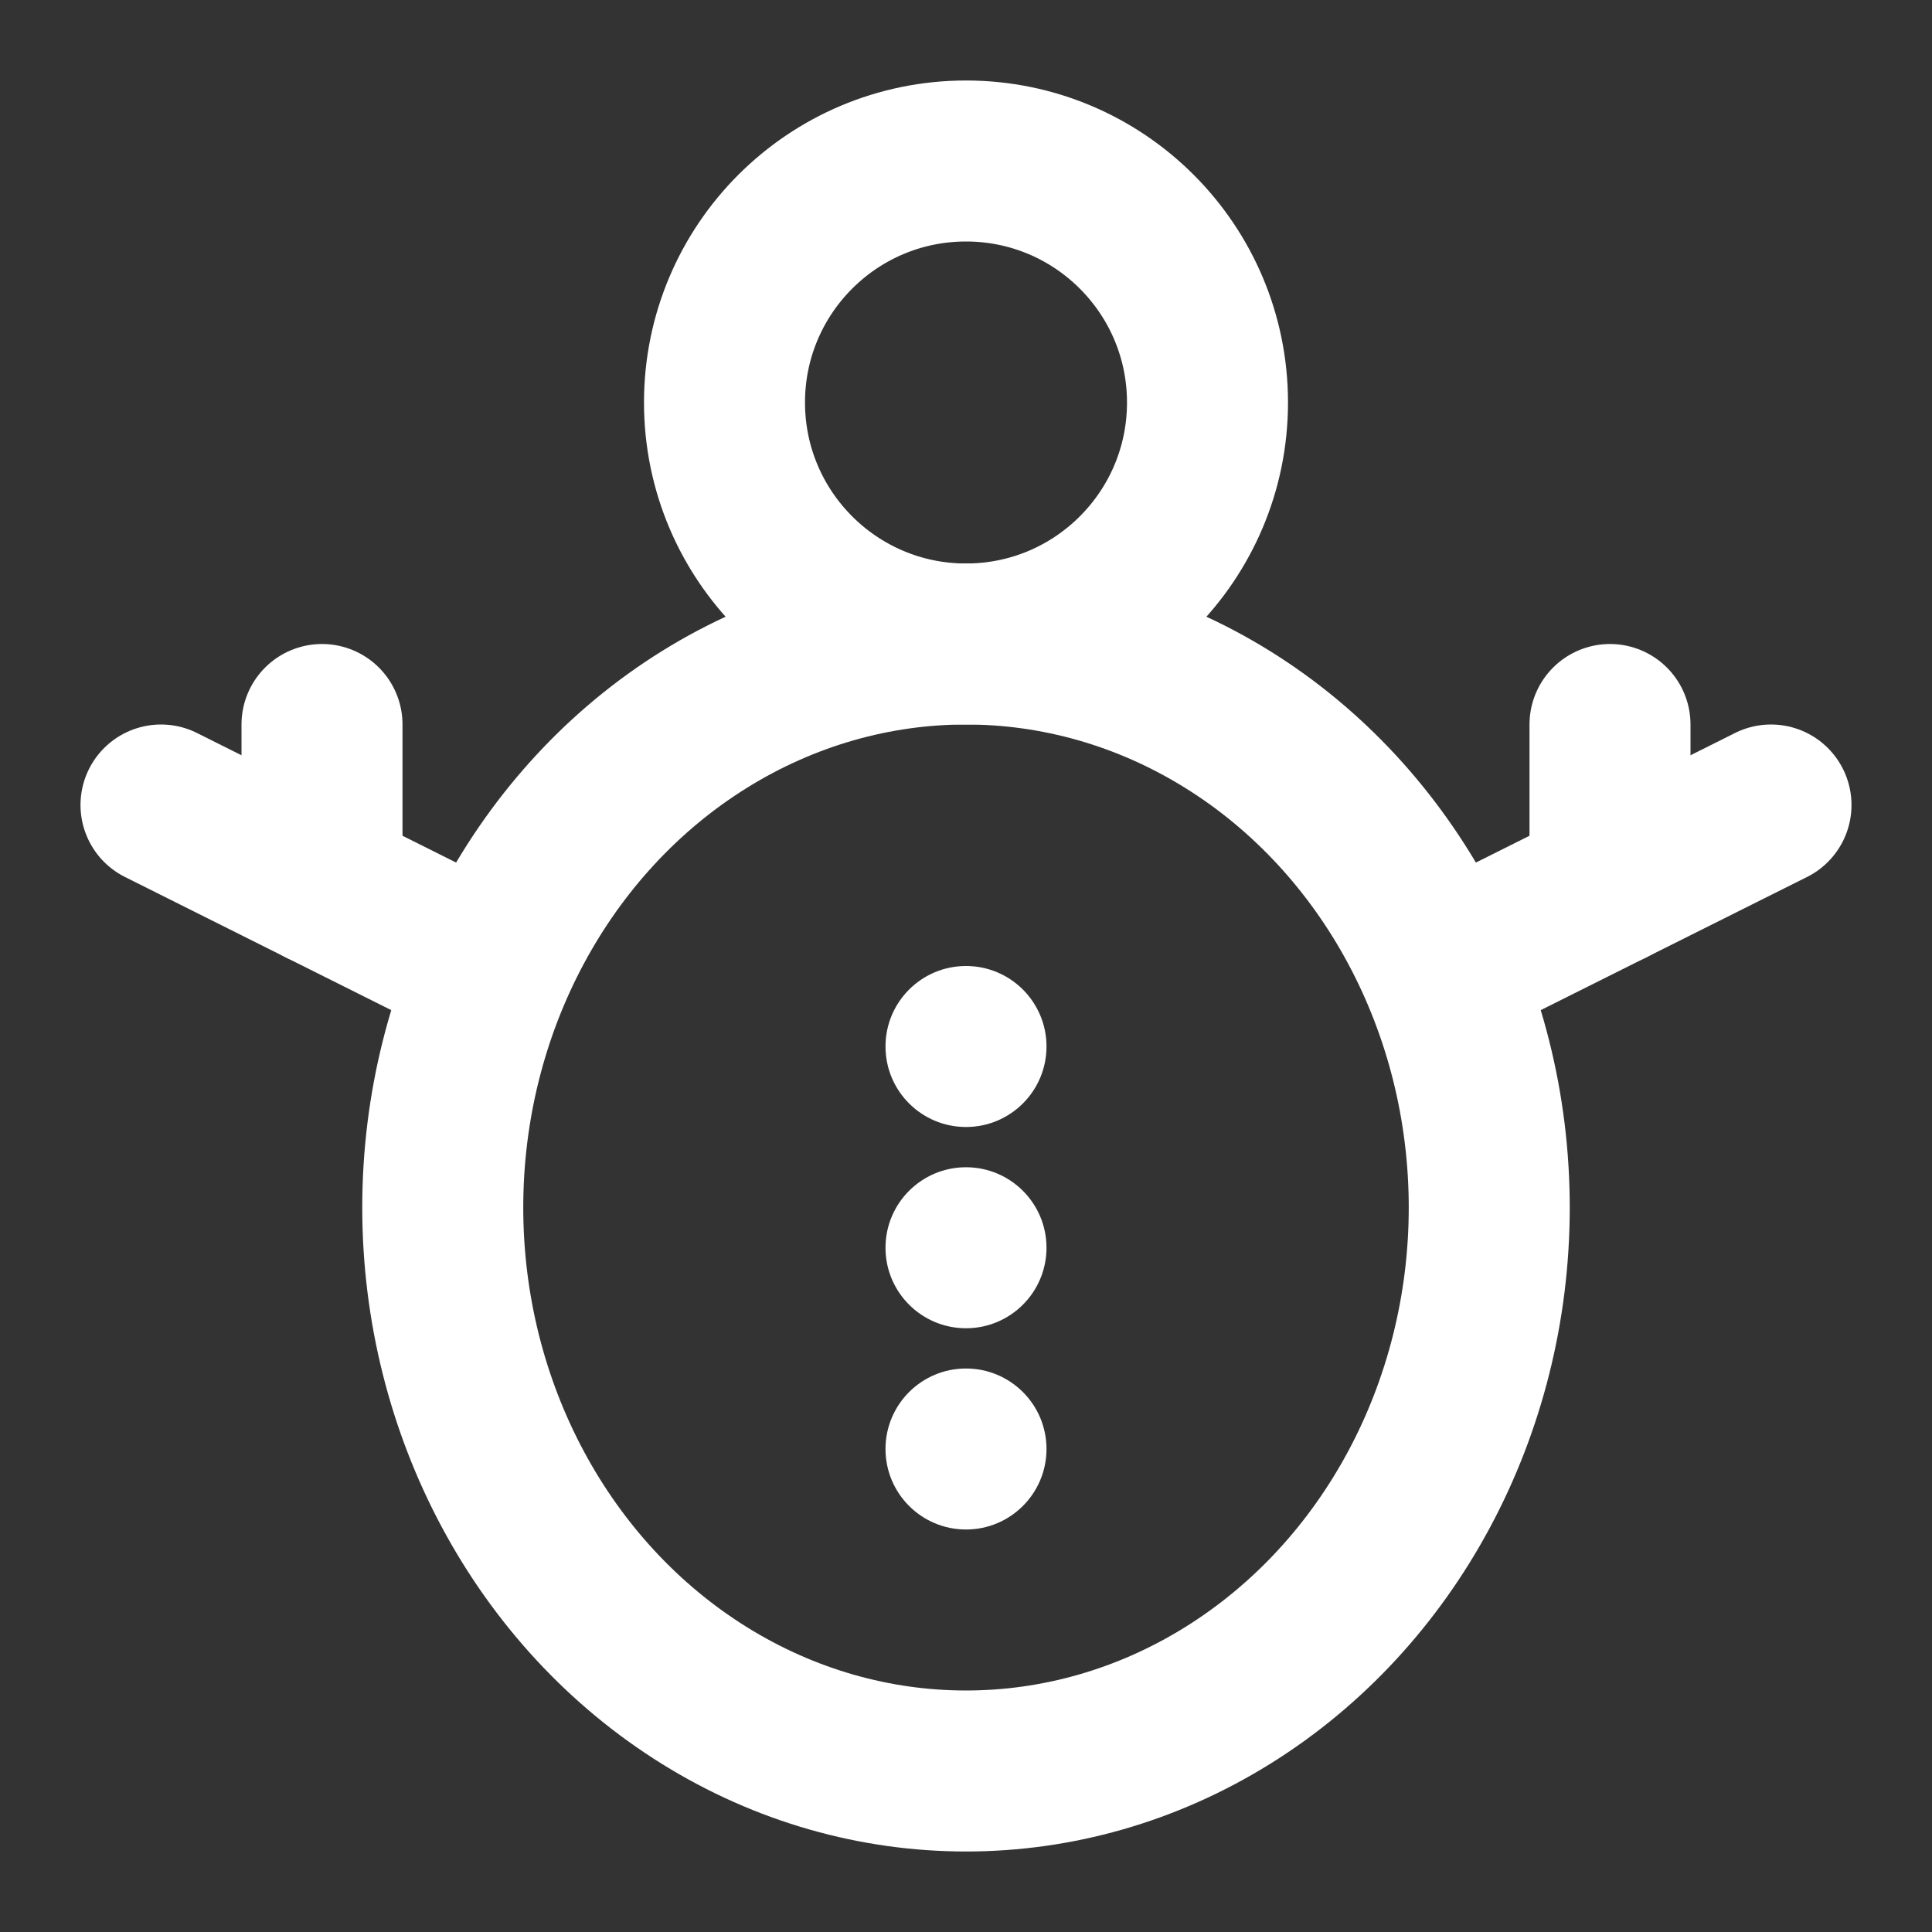 <?xml version="1.0" encoding="UTF-8"?><svg width="24" height="24" viewBox="0 0 48 48" fill="none" xmlns="http://www.w3.org/2000/svg"><rect x="0" y="0" width="48" height="48" fill="#333333" stroke="none"/><path d="M12 24L4 20" stroke="#ffffff" stroke-width="4" stroke-linecap="round" stroke-linejoin="round"/><path d="M8 22V18" stroke="#ffffff" stroke-width="4" stroke-linecap="round" stroke-linejoin="round"/><path d="M40 22L40 18" stroke="#ffffff" stroke-width="4" stroke-linecap="round" stroke-linejoin="round"/><circle cx="24" cy="10" r="6" fill="none" stroke="#ffffff" stroke-width="4"/><ellipse cx="24" cy="30" rx="13" ry="14" fill="none" stroke="#ffffff" stroke-width="4"/><circle cx="24" cy="26" r="2" fill="#ffffff"/><circle cx="24" cy="31" r="2" fill="#ffffff"/><circle cx="24" cy="36" r="2" fill="#ffffff"/><path d="M44 20L36 24" stroke="#ffffff" stroke-width="4" stroke-linecap="round" stroke-linejoin="round"/></svg>